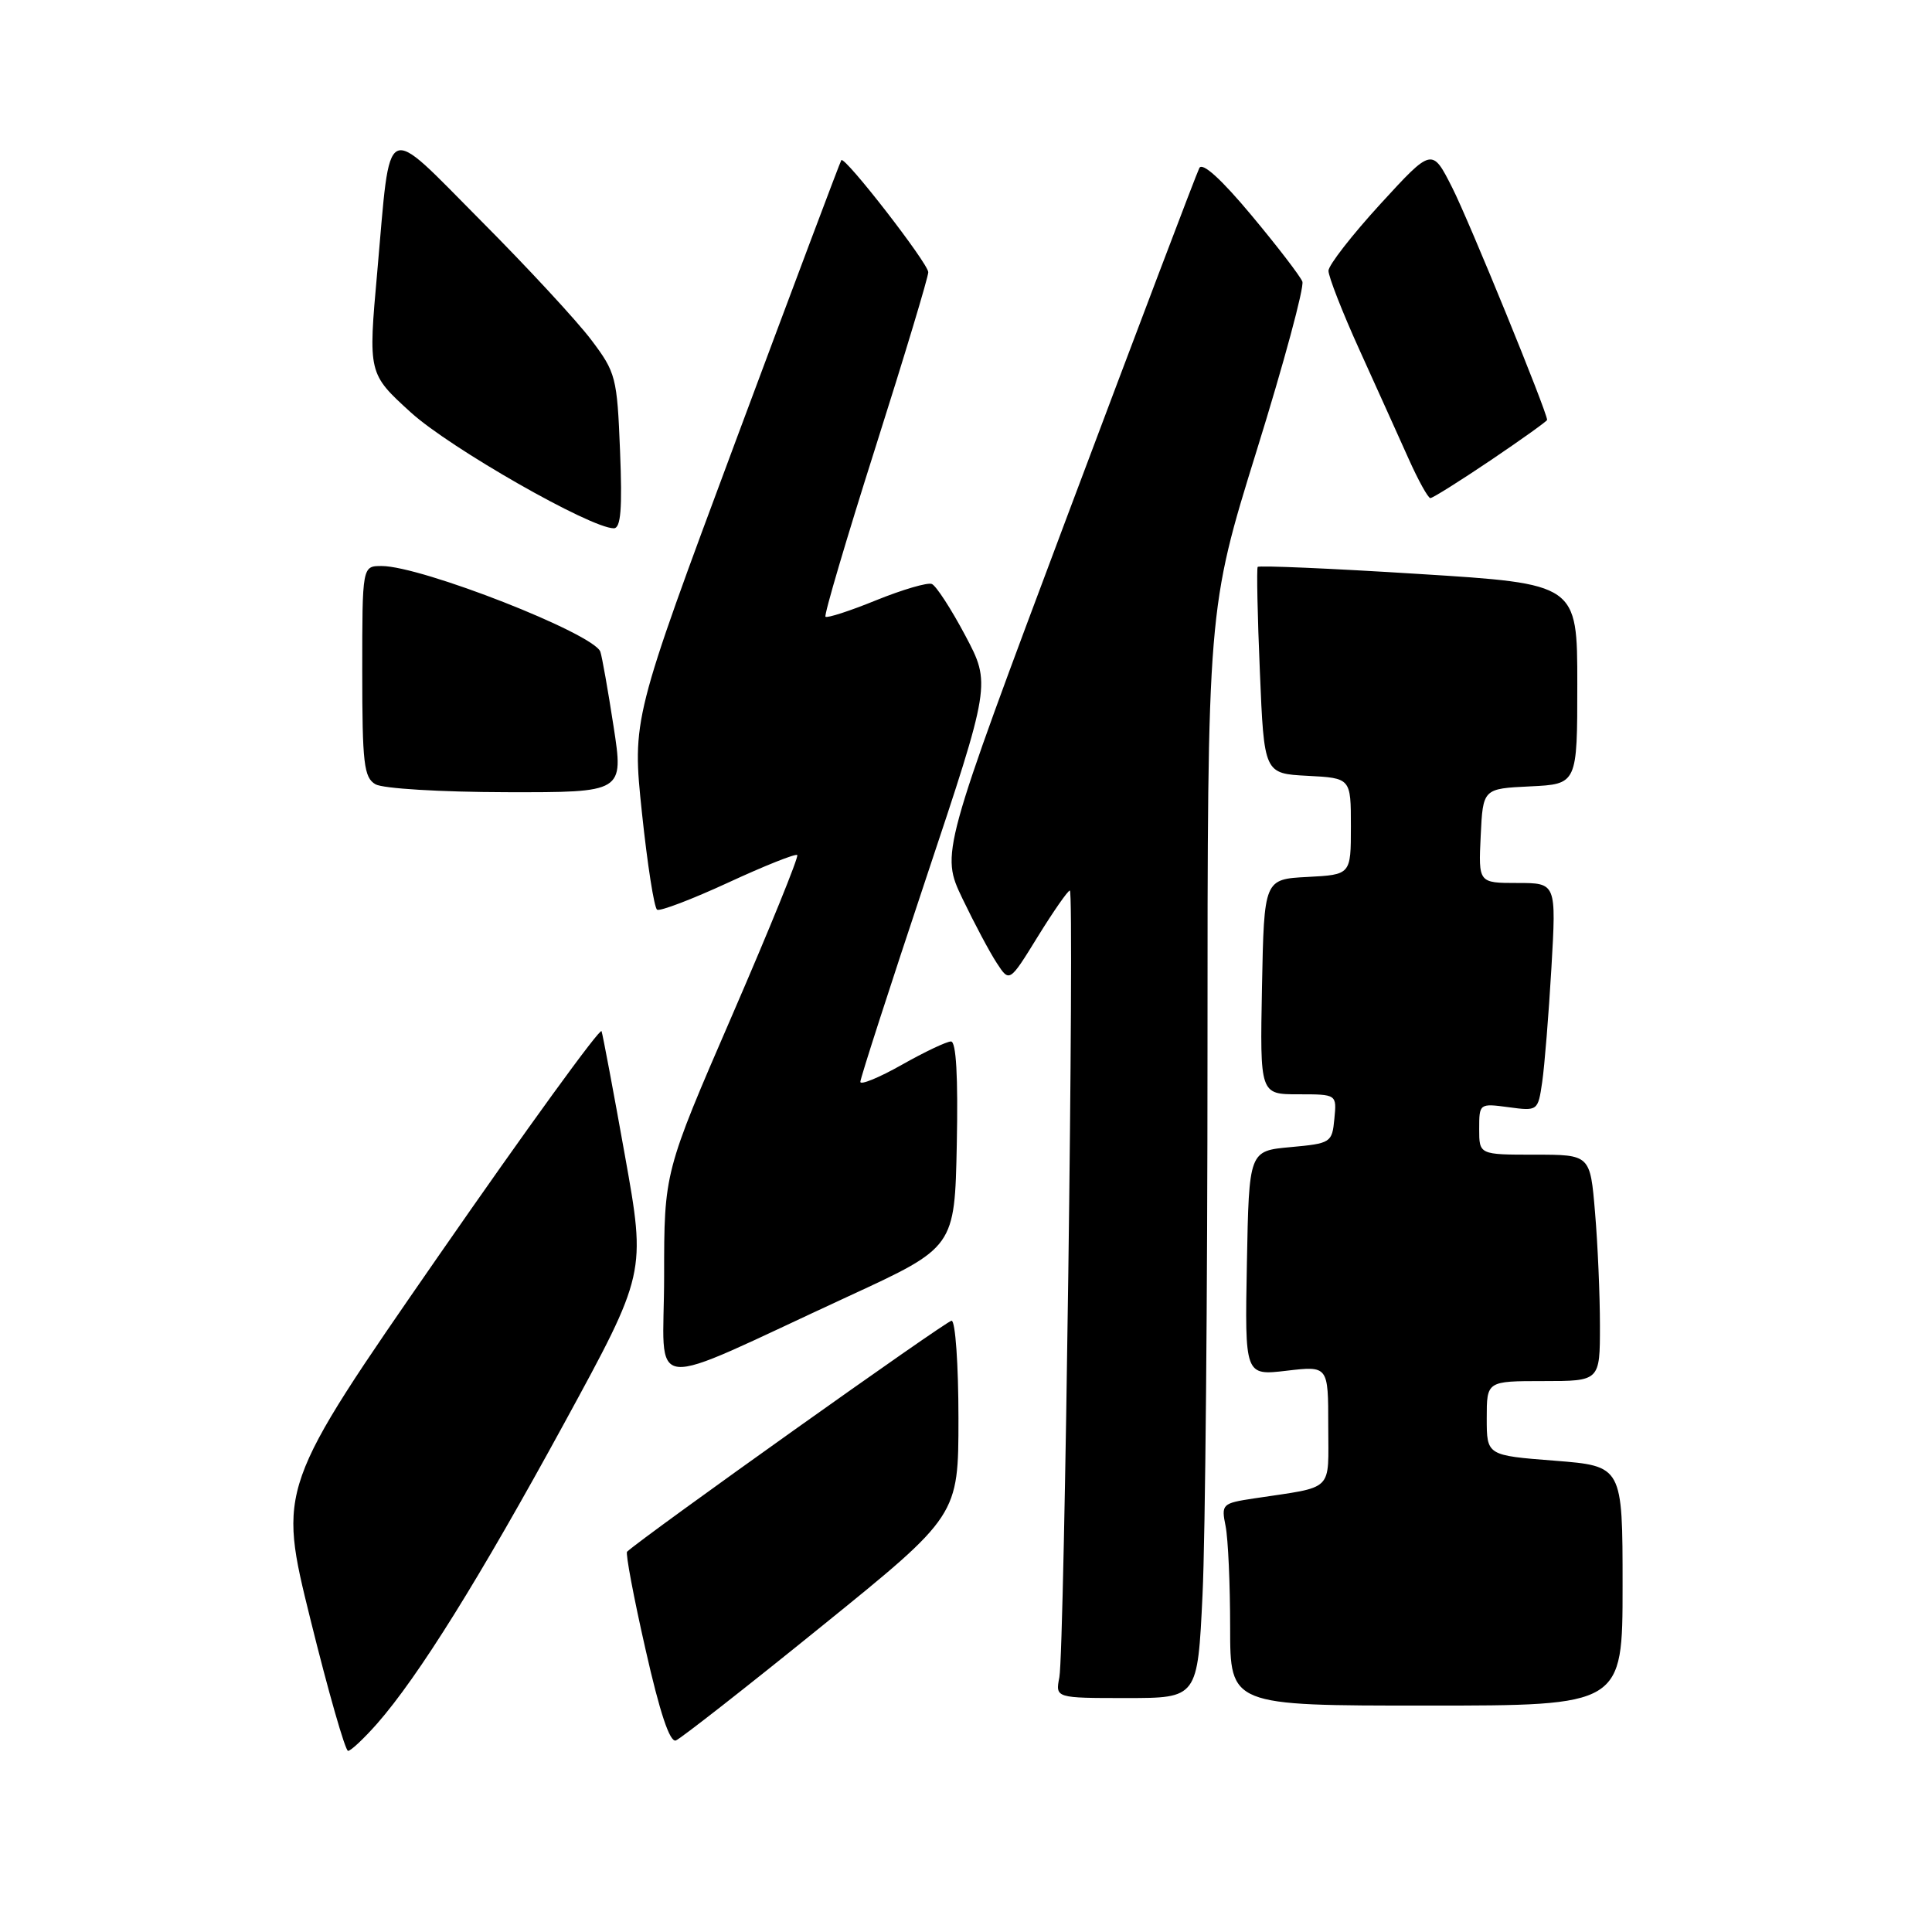 <?xml version="1.0" encoding="UTF-8" standalone="no"?>
<!DOCTYPE svg PUBLIC "-//W3C//DTD SVG 1.1//EN" "http://www.w3.org/Graphics/SVG/1.1/DTD/svg11.dtd" >
<svg xmlns="http://www.w3.org/2000/svg" xmlns:xlink="http://www.w3.org/1999/xlink" version="1.1" viewBox="0 0 256 256">
 <g >
 <path fill="currentColor"
d=" M 49.97 228.39 C 55.46 222.13 63.53 209.17 74.75 188.61 C 85.60 168.71 85.60 168.71 82.81 153.14 C 81.28 144.58 79.88 137.15 79.71 136.64 C 79.54 136.12 69.82 149.52 58.11 166.41 C 36.82 197.13 36.82 197.13 41.13 214.56 C 43.50 224.15 45.75 232.00 46.12 232.00 C 46.49 232.00 48.22 230.37 49.97 228.39 Z  M 108.87 215.49 C 127.00 200.82 127.00 200.82 127.00 187.91 C 127.00 180.81 126.59 175.00 126.09 175.00 C 125.41 175.00 85.39 203.49 83.09 205.61 C 82.87 205.81 83.96 211.63 85.53 218.53 C 87.43 226.96 88.76 230.92 89.56 230.62 C 90.21 230.36 98.91 223.56 108.87 215.49 Z  M 215.00 210.13 C 215.00 194.26 215.00 194.26 206.00 193.55 C 197.00 192.85 197.00 192.85 197.00 187.92 C 197.00 183.00 197.00 183.00 204.50 183.00 C 212.00 183.00 212.00 183.00 212.00 175.65 C 212.00 171.61 211.71 164.86 211.35 160.65 C 210.71 153.00 210.71 153.00 203.35 153.00 C 196.00 153.00 196.00 153.00 196.00 149.60 C 196.00 146.22 196.03 146.19 199.89 146.71 C 203.76 147.23 203.79 147.21 204.35 143.37 C 204.66 141.24 205.21 134.44 205.57 128.25 C 206.22 117.00 206.22 117.00 201.06 117.00 C 195.90 117.00 195.90 117.00 196.20 110.75 C 196.50 104.50 196.50 104.50 202.75 104.20 C 209.00 103.90 209.00 103.90 209.00 90.63 C 209.00 77.36 209.00 77.36 187.97 76.05 C 176.40 75.32 166.81 74.91 166.65 75.12 C 166.50 75.33 166.62 81.58 166.94 89.00 C 167.50 102.50 167.50 102.50 173.25 102.80 C 179.00 103.10 179.00 103.10 179.00 109.50 C 179.00 115.90 179.00 115.90 173.25 116.20 C 167.50 116.50 167.50 116.50 167.22 130.75 C 166.95 145.00 166.95 145.00 172.04 145.00 C 177.13 145.00 177.13 145.00 176.81 148.25 C 176.51 151.41 176.35 151.51 171.00 152.00 C 165.50 152.50 165.50 152.50 165.22 167.39 C 164.94 182.28 164.94 182.28 170.47 181.63 C 176.00 180.98 176.00 180.98 176.00 188.91 C 176.00 197.83 176.93 196.92 166.15 198.55 C 161.93 199.19 161.81 199.31 162.40 202.23 C 162.73 203.89 163.00 209.92 163.00 215.62 C 163.00 226.00 163.00 226.00 189.00 226.00 C 215.00 226.00 215.00 226.00 215.00 210.13 Z  M 159.34 211.34 C 159.71 203.83 160.00 171.36 160.00 139.19 C 160.00 80.70 160.00 80.70 166.53 59.66 C 170.13 48.09 172.84 38.03 172.57 37.31 C 172.29 36.59 169.25 32.63 165.81 28.51 C 161.83 23.74 159.33 21.47 158.92 22.26 C 158.56 22.94 150.71 43.65 141.46 68.27 C 124.66 113.05 124.66 113.05 127.52 119.05 C 129.10 122.34 131.15 126.20 132.08 127.61 C 133.76 130.19 133.76 130.19 137.52 124.09 C 139.59 120.74 141.50 118.00 141.76 118.00 C 142.39 118.00 141.05 218.70 140.37 222.25 C 139.84 225.00 139.84 225.00 149.27 225.00 C 158.69 225.00 158.69 225.00 159.34 211.34 Z  M 112.50 171.73 C 126.50 165.27 126.50 165.27 126.78 151.63 C 126.96 142.66 126.70 138.00 126.01 138.00 C 125.44 138.00 122.50 139.39 119.48 141.10 C 116.47 142.80 114.00 143.81 114.00 143.35 C 114.00 142.88 117.89 130.83 122.65 116.55 C 131.30 90.61 131.30 90.61 127.90 84.20 C 126.03 80.68 124.04 77.61 123.47 77.38 C 122.91 77.15 119.60 78.12 116.11 79.53 C 112.63 80.95 109.60 81.93 109.38 81.72 C 109.17 81.50 112.15 71.41 116.00 59.29 C 119.85 47.17 123.00 36.72 123.00 36.07 C 123.00 34.91 111.96 20.67 111.48 21.22 C 111.35 21.37 105.06 38.10 97.50 58.39 C 83.76 95.29 83.76 95.29 85.06 107.70 C 85.78 114.52 86.68 120.30 87.07 120.54 C 87.45 120.78 91.70 119.16 96.51 116.94 C 101.31 114.72 105.42 113.08 105.64 113.30 C 105.86 113.52 101.98 123.07 97.02 134.52 C 88.00 155.33 88.00 155.33 88.00 169.11 C 88.00 184.85 84.80 184.51 112.50 171.73 Z  M 81.30 96.25 C 80.56 91.44 79.77 86.99 79.55 86.36 C 78.70 83.96 55.85 75.00 50.57 75.00 C 48.00 75.00 48.00 75.00 48.00 88.95 C 48.00 101.18 48.22 103.03 49.75 103.92 C 50.73 104.49 58.37 104.95 67.08 104.97 C 82.65 105.00 82.65 105.00 81.30 96.25 Z  M 82.16 59.78 C 81.77 49.98 81.61 49.36 78.34 45.03 C 76.46 42.54 69.89 35.43 63.72 29.24 C 50.65 16.10 51.81 15.53 49.99 36.00 C 48.78 49.50 48.78 49.50 54.45 54.66 C 59.63 59.37 78.26 70.00 81.33 70.00 C 82.26 70.00 82.47 67.45 82.16 59.78 Z  M 197.55 60.97 C 201.65 58.20 205.00 55.80 205.00 55.64 C 205.00 54.59 194.64 29.22 192.43 24.87 C 189.75 19.57 189.75 19.57 182.91 27.03 C 179.15 31.14 176.05 35.12 176.03 35.87 C 176.02 36.62 177.86 41.35 180.14 46.37 C 182.42 51.39 185.33 57.86 186.63 60.75 C 187.92 63.64 189.23 66.00 189.53 66.00 C 189.84 66.00 193.44 63.74 197.55 60.97 Z "/>
</g>
</svg>
